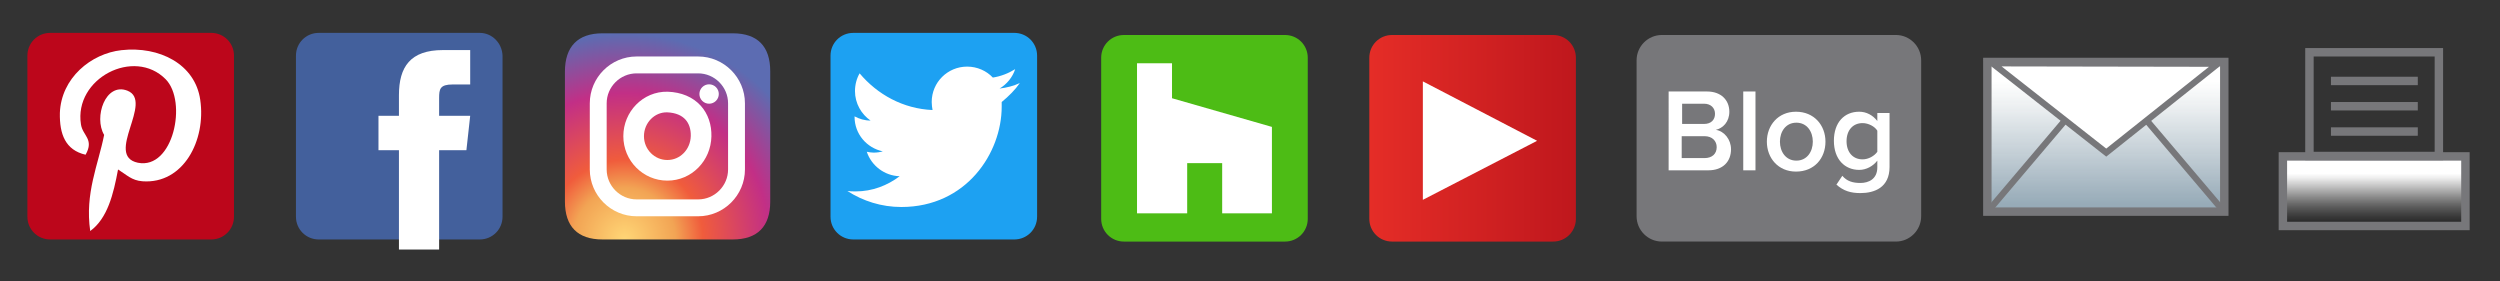 <?xml version="1.0" encoding="utf-8"?>
<!-- Generator: Adobe Illustrator 21.1.0, SVG Export Plug-In . SVG Version: 6.00 Build 0)  -->
<svg version="1.0" id="instagram" xmlns="http://www.w3.org/2000/svg" xmlns:xlink="http://www.w3.org/1999/xlink" x="0px" y="0px"
	 viewBox="-236 364.7 593 66.7" style="enable-background:new -236 364.7 593 66.7;" xml:space="preserve">
<rect x="-236" y="364.7" width="593" height="66.7" fill="#333333" stroke="none"/>
<style type="text/css">
	.st0{fill:#BC061B;}
	.st1{fill:#FFFFFF;}
	.st2{fill:#43609C;}
	.st3{fill:url(#SVGID_1_);}
	.st4{fill:none;stroke:#FFFFFF;stroke-width:4.004;stroke-miterlimit:10;}
	.st5{fill:none;stroke:#FFFFFF;stroke-width:4.894;stroke-miterlimit:10;}
	.st6{fill:url(#SVGID_2_);}
	.st7{fill:url(#SVGID_3_);stroke:#77777A;stroke-width:2;stroke-miterlimit:10;}
	.st8{fill:none;stroke:#77777A;stroke-width:2;stroke-miterlimit:10;}
	.st9{fill:url(#SVGID_4_);stroke:#77777A;stroke-width:2;stroke-miterlimit:10;}
	.st10{fill:url(#SVGID_5_);stroke:#77777A;stroke-width:1.5;stroke-miterlimit:10;}
	.st11{fill:url(#SVGID_6_);stroke:#77777A;stroke-width:1.5;stroke-miterlimit:10;}
	.st12{fill:#FFFFFF;stroke:#77777A;stroke-width:1.5;stroke-miterlimit:10;}
	.st13{fill:#1DA1F2;}
	.st14{fill:#77777A;}
	.st15{fill:#4DBC15;}
</style>
<g>
	<path class="st0" d="M-185.9,372.5h-38.2c-3,0-5.4,2.4-5.4,5.4v38.2c0,3,2.4,5.4,5.4,5.4h38.2c3,0,5.4-2.4,5.4-5.4v-38.2
		C-180.5,374.9-182.9,372.5-185.9,372.5z"/>
	<path class="st1" d="M-202.2,407.7c-2.6-0.2-3.7-1.5-5.8-2.8c-1.1,5.9-2.5,11.6-6.6,14.6c-1.3-9,1.9-15.7,3.3-22.8
		c-2.5-4.2,0.3-12.5,5.5-10.5c6.4,2.5-5.5,15.4,2.5,17.1c8.4,1.7,11.8-14.5,6.6-19.8c-7.5-7.6-21.8-0.2-20.1,10.7
		c0.4,2.7,3.2,3.5,1.1,7.2c-4.8-1.1-6.2-4.9-6.1-9.9c0.3-8.3,7.4-14.1,14.6-14.9c9-1,17.5,3.3,18.7,11.8
		C-187.1,398-192.5,408.4-202.2,407.7z"/>
</g>
<g>
	<path class="st2" d="M-122.2,372.5h-38.2c-3,0-5.4,2.4-5.4,5.4v38.2c0,3,2.4,5.4,5.4,5.4h38.2c3,0,5.4-2.4,5.4-5.4v-38.2
		C-116.9,374.9-119.3,372.5-122.2,372.5z"/>
	<g id="Layer_3" transform="matrix(1.798,0,0,1.813,376.633,326.356)">
		<path id="path3336" class="st1" d="M-282.7,53.8h-5.4V40.8h-2.7v-4.5h2.7v-2.7c0-3.7,1.5-5.9,5.8-5.9h3.6v4.5h-2.3
			c-1.7,0-1.8,0.6-1.8,1.8l0,2.3h4.1l-0.5,4.5h-3.6V53.8z"/>
	</g>
</g>
<g>
	
		<radialGradient id="SVGID_1_" cx="-86.964" cy="421.636" r="49.734" gradientTransform="matrix(0.987 0 0 0.995 -2.019 1.892)" gradientUnits="userSpaceOnUse">
		<stop  offset="0" style="stop-color:#FFD676"/>
		<stop  offset="0.246" style="stop-color:#F2A454"/>
		<stop  offset="0.379" style="stop-color:#F05C3C"/>
		<stop  offset="0.7" style="stop-color:#C22F86"/>
		<stop  offset="0.957" style="stop-color:#6666AD"/>
		<stop  offset="0.985" style="stop-color:#5C6CB2"/>
	</radialGradient>
	<path class="st3" d="M-53.3,412.5c0,5.9-3,9-8.9,9h-30.9c-5.9,0-8.9-3.1-8.9-9v-30.8c0-5.9,3-9.1,8.9-9.1h30.9c5.9,0,8.9,3.1,8.9,9
		V412.5z"/>
	<g>
		<path class="st4" d="M-61.3,404.9c0,5-4.1,9.1-9.1,9.1H-85c-5,0-9.1-4.1-9.1-9.1v-15.7c0-5,4.1-9.1,9.1-9.1h14.6
			c5,0,9.1,4.1,9.1,9.1V404.9z"/>
		<path class="st5" d="M-69.7,397c-0.1,4.5-3.6,8.1-8,8.1c-4.4,0-8-3.6-8-8.1c0-4.5,3.6-8.2,8-8.1C-72.3,389.1-69.6,392.6-69.7,397z
			"/>
		<ellipse class="st1" cx="-67.8" cy="387" rx="2.3" ry="2.3"/>
	</g>
</g>
<g>
	<linearGradient id="SVGID_2_" gradientUnits="userSpaceOnUse" x1="88.804" y1="397.5" x2="137.778" y2="397.5">
		<stop  offset="0" style="stop-color:#E52D27"/>
		<stop  offset="1" style="stop-color:#BF171D"/>
	</linearGradient>
	<path class="st6" d="M132.4,373H94.2c-3,0-5.4,2.4-5.4,5.4v38.2c0,3,2.4,5.4,5.4,5.4h38.2c3,0,5.4-2.4,5.4-5.4v-38.2
		C137.8,375.4,135.4,373,132.4,373z"/>
	<g id="XMLID_1_">
		<path id="Triangle" class="st1" d="M101.5,412.1l27.1-14L101.5,384V412.1z"/>
	</g>
</g>
<g>
	<linearGradient id="SVGID_3_" gradientUnits="userSpaceOnUse" x1="327.17" y1="401.818" x2="327.17" y2="418.279">
		<stop  offset="0.245" style="stop-color:#FFFFFF"/>
		<stop  offset="0.314" style="stop-color:#F9F9F9;stop-opacity:0.937"/>
		<stop  offset="0.409" style="stop-color:#E6E6E6;stop-opacity:0.848"/>
		<stop  offset="0.52" style="stop-color:#C9C9C9;stop-opacity:0.745"/>
		<stop  offset="0.644" style="stop-color:#9F9F9F;stop-opacity:0.631"/>
		<stop  offset="0.777" style="stop-color:#6A6A6A;stop-opacity:0.507"/>
		<stop  offset="0.916" style="stop-color:#2A2A2A;stop-opacity:0.378"/>
		<stop  offset="1" style="stop-color:#000000;stop-opacity:0.3"/>
	</linearGradient>
	<rect x="305.5" y="401.8" class="st7" width="43.3" height="16.5"/>
	<rect x="311.8" y="377.1" class="st8" width="30.7" height="24.6"/>
	<line class="st8" x1="316.9" y1="383.9" x2="337.5" y2="383.9"/>
	<line class="st8" x1="316.9" y1="389.9" x2="337.5" y2="389.9"/>
	<line class="st8" x1="316.9" y1="395.9" x2="337.5" y2="395.9"/>
</g>
<linearGradient id="SVGID_4_" gradientUnits="userSpaceOnUse" x1="263.503" y1="379.358" x2="263.503" y2="414.871">
	<stop  offset="0.133" style="stop-color:#FFFFFF"/>
	<stop  offset="0.324" style="stop-color:#F6FAFC;stop-opacity:0.934"/>
	<stop  offset="0.632" style="stop-color:#DFEDF6;stop-opacity:0.827"/>
	<stop  offset="1" style="stop-color:#BAD8EB;stop-opacity:0.7"/>
</linearGradient>
<rect x="235.4" y="379.4" class="st9" width="56.2" height="35.5"/>
<linearGradient id="SVGID_5_" gradientUnits="userSpaceOnUse" x1="235.878" y1="403.858" x2="253.712" y2="403.858">
	<stop  offset="0" style="stop-color:#FFFFFF"/>
	<stop  offset="0.221" style="stop-color:#F6FAFC;stop-opacity:0.868"/>
	<stop  offset="0.576" style="stop-color:#DFEDF6;stop-opacity:0.654"/>
	<stop  offset="1" style="stop-color:#BAD8EB;stop-opacity:0.4"/>
</linearGradient>
<line class="st10" x1="235.9" y1="414.4" x2="253.7" y2="393.4"/>
<linearGradient id="SVGID_6_" gradientUnits="userSpaceOnUse" x1="273.295" y1="403.858" x2="291.128" y2="403.858">
	<stop  offset="0" style="stop-color:#FFFFFF"/>
	<stop  offset="0.221" style="stop-color:#F6FAFC;stop-opacity:0.868"/>
	<stop  offset="0.576" style="stop-color:#DFEDF6;stop-opacity:0.654"/>
	<stop  offset="1" style="stop-color:#BAD8EB;stop-opacity:0.4"/>
</linearGradient>
<line class="st11" x1="291.1" y1="414.4" x2="273.3" y2="393.4"/>
<polygon class="st12" points="236.6,379.7 263.6,400.9 290.1,379.8 "/>
<g>
	<path class="st13" d="M4.6,372.5h-38.2c-3,0-5.4,2.4-5.4,5.4v38.2c0,3,2.4,5.4,5.4,5.4H4.6c3,0,5.4-2.4,5.4-5.4v-38.2
		C10,374.9,7.6,372.5,4.6,372.5z"/>
	<path class="st1" d="M5.9,384.4c-1.5,0.7-3.1,1.1-4.8,1.3c1.7-1,3.1-2.7,3.7-4.6c-1.6,1-3.4,1.7-5.3,2c-1.5-1.6-3.7-2.6-6.1-2.6
		c-4.6,0-8.4,3.7-8.4,8.4c0,0.7,0.1,1.3,0.2,1.9c-7-0.3-13.1-3.7-17.3-8.7c-0.7,1.2-1.1,2.7-1.1,4.2c0,2.9,1.5,5.5,3.7,7
		c-1.4,0-2.7-0.4-3.8-1c0,0,0,0.1,0,0.1c0,4.1,2.9,7.4,6.7,8.2c-0.7,0.2-1.4,0.3-2.2,0.3c-0.5,0-1.1-0.1-1.6-0.2
		c1.1,3.3,4.2,5.7,7.8,5.8c-2.9,2.2-6.5,3.6-10.4,3.6c-0.7,0-1.3,0-2-0.1c3.7,2.4,8.1,3.8,12.8,3.8c15.4,0,23.8-12.8,23.8-23.8
		c0-0.4,0-0.7,0-1.1C3.3,387.5,4.8,386,5.9,384.4z"/>
</g>
<g>
	<path class="st14" d="M213.7,422h-55.5c-3.3,0-6-2.7-6-6v-37c0-3.3,2.7-6,6-6h55.5c3.3,0,6,2.7,6,6v37
		C219.7,419.3,217,422,213.7,422z"/>
	<g>
		<path class="st1" d="M159.7,386.4h9.2c3.4,0,5.3,2.1,5.3,4.8c0,2.4-1.5,3.9-3.2,4.3c2,0.3,3.6,2.3,3.6,4.6c0,2.9-1.9,5-5.4,5h-9.4
			V386.4z M168.2,394.1c1.7,0,2.6-1,2.6-2.4s-1-2.4-2.6-2.4h-5.2v4.8H168.2z M168.3,402.2c1.8,0,2.9-1,2.9-2.6c0-1.4-1-2.6-2.9-2.6
			h-5.4v5.2H168.3z"/>
		<path class="st1" d="M177.5,386.4h2.9v18.7h-2.9V386.4z"/>
		<path class="st1" d="M183.1,398.3c0-3.9,2.7-7.1,6.9-7.1c4.3,0,7,3.2,7,7.1c0,3.9-2.6,7.1-7,7.1
			C185.8,405.4,183.1,402.2,183.1,398.3z M194,398.3c0-2.4-1.4-4.5-3.9-4.5c-2.5,0-3.9,2.1-3.9,4.5c0,2.4,1.4,4.5,3.9,4.5
			C192.6,402.8,194,400.7,194,398.3z"/>
		<path class="st1" d="M201,406.4c1.1,1.3,2.5,1.7,4.3,1.7c1.9,0,4-0.9,4-3.7v-1.6c-1,1.3-2.6,2.2-4.3,2.2c-3.4,0-6-2.5-6-6.9
			c0-4.4,2.5-6.9,6-6.9c1.7,0,3.2,0.8,4.3,2.2v-1.9h2.9v12.8c0,4.9-3.6,6.2-6.9,6.2c-2.3,0-4-0.5-5.7-2L201,406.4z M209.3,395.7
			c-0.6-1-2.1-1.8-3.5-1.8c-2.3,0-3.8,1.7-3.8,4.3c0,2.6,1.5,4.3,3.8,4.3c1.4,0,2.8-0.8,3.5-1.8V395.7z"/>
	</g>
</g>
<g>
	<path class="st15" d="M68.8,373H30.6c-3,0-5.4,2.4-5.4,5.4v38.2c0,3,2.4,5.4,5.4,5.4h38.2c3,0,5.4-2.4,5.4-5.4v-38.2
		C74.2,375.4,71.8,373,68.8,373z"/>
	<g>
		<g>
			<polygon class="st1" points="53.9,415.3 65.7,415.3 65.7,394.8 42,388 42,379.7 33.7,379.7 33.7,415.3 45.6,415.3 45.6,403.4 
				53.9,403.4 			"/>
		</g>
	</g>
</g>
</svg>
